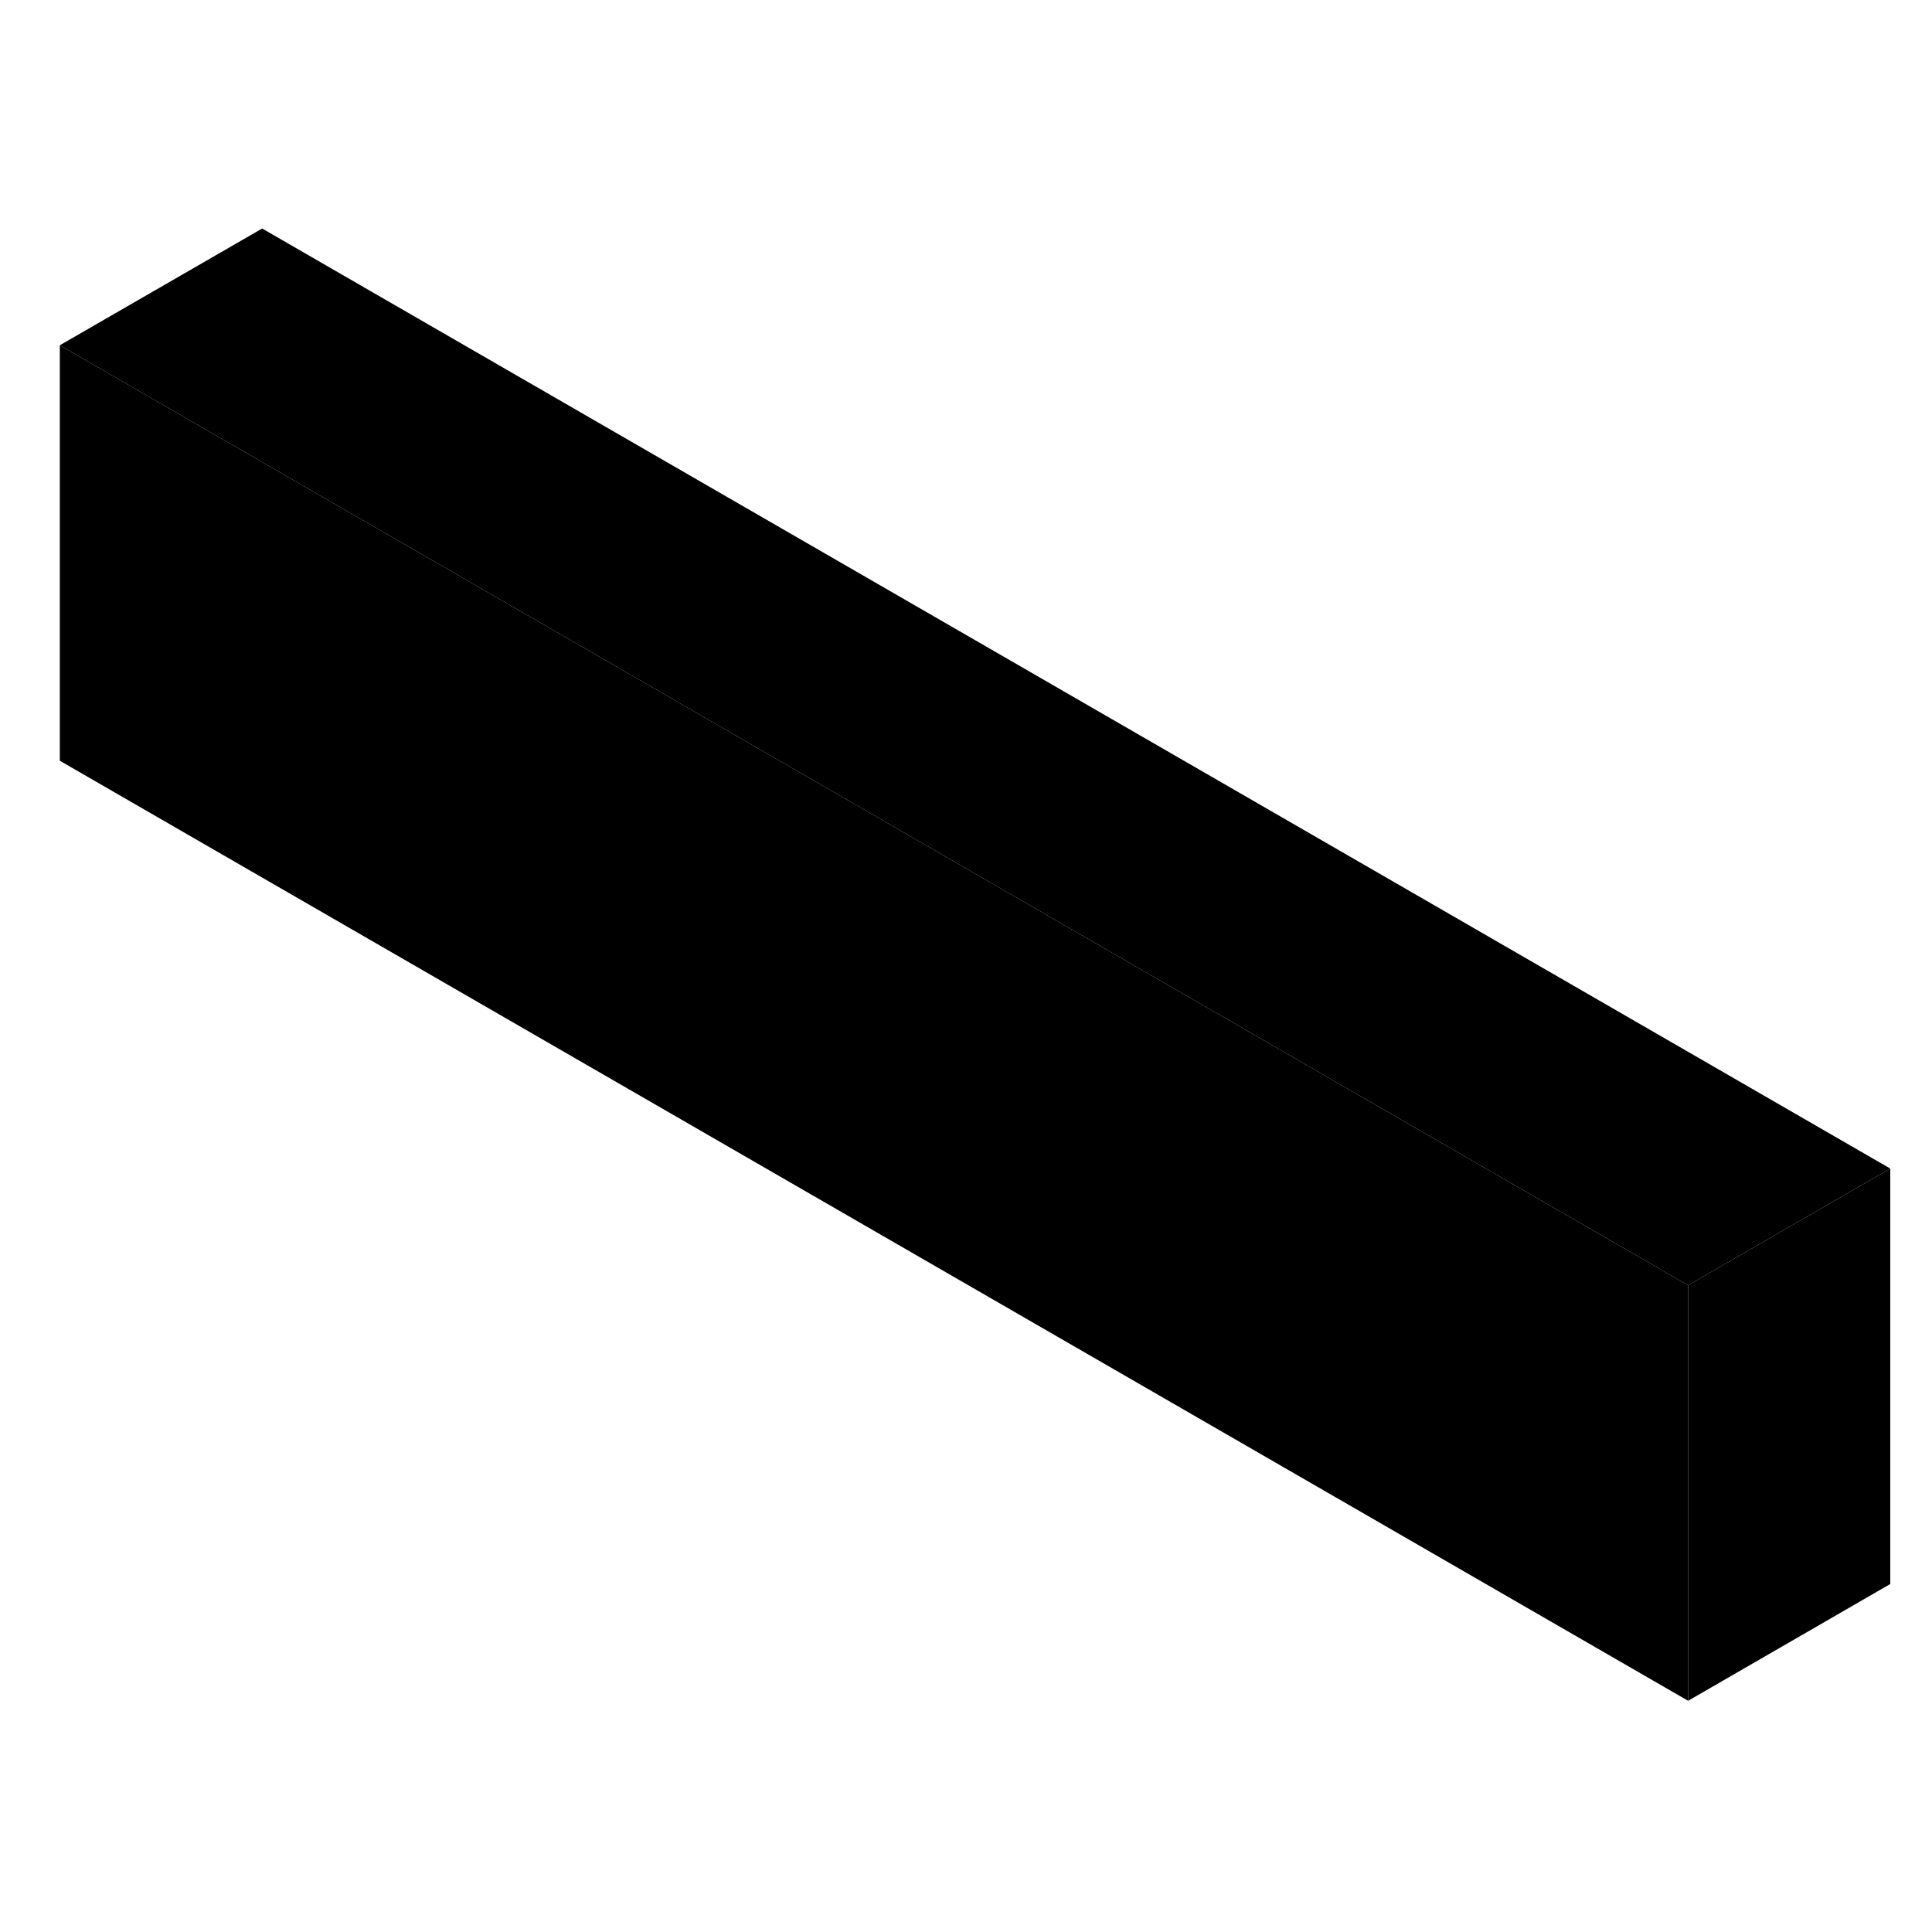 <svg width="48" height="48" viewBox="0 0 93 75" class="pr-icon-iso-duotone-secondary" xmlns="http://www.w3.org/2000/svg"
     stroke-width="1px" stroke-linecap="round" stroke-linejoin="round">
    <path d="M90.99 47.25L81.26 52.87L2.88 7.62L12.62 2L90.99 47.25Z" class="pr-icon-iso-duotone-primary-stroke" stroke-linejoin="round"/>
    <path d="M90.99 47.25V67.25L81.26 72.87V52.87L90.99 47.25Z" class="pr-icon-iso-duotone-primary-stroke" stroke-linejoin="round"/>
    <path d="M81.26 52.87V72.87L2.88 27.62V7.62L81.26 52.87Z" class="pr-icon-iso-duotone-primary-stroke" stroke-linejoin="round"/>
</svg>